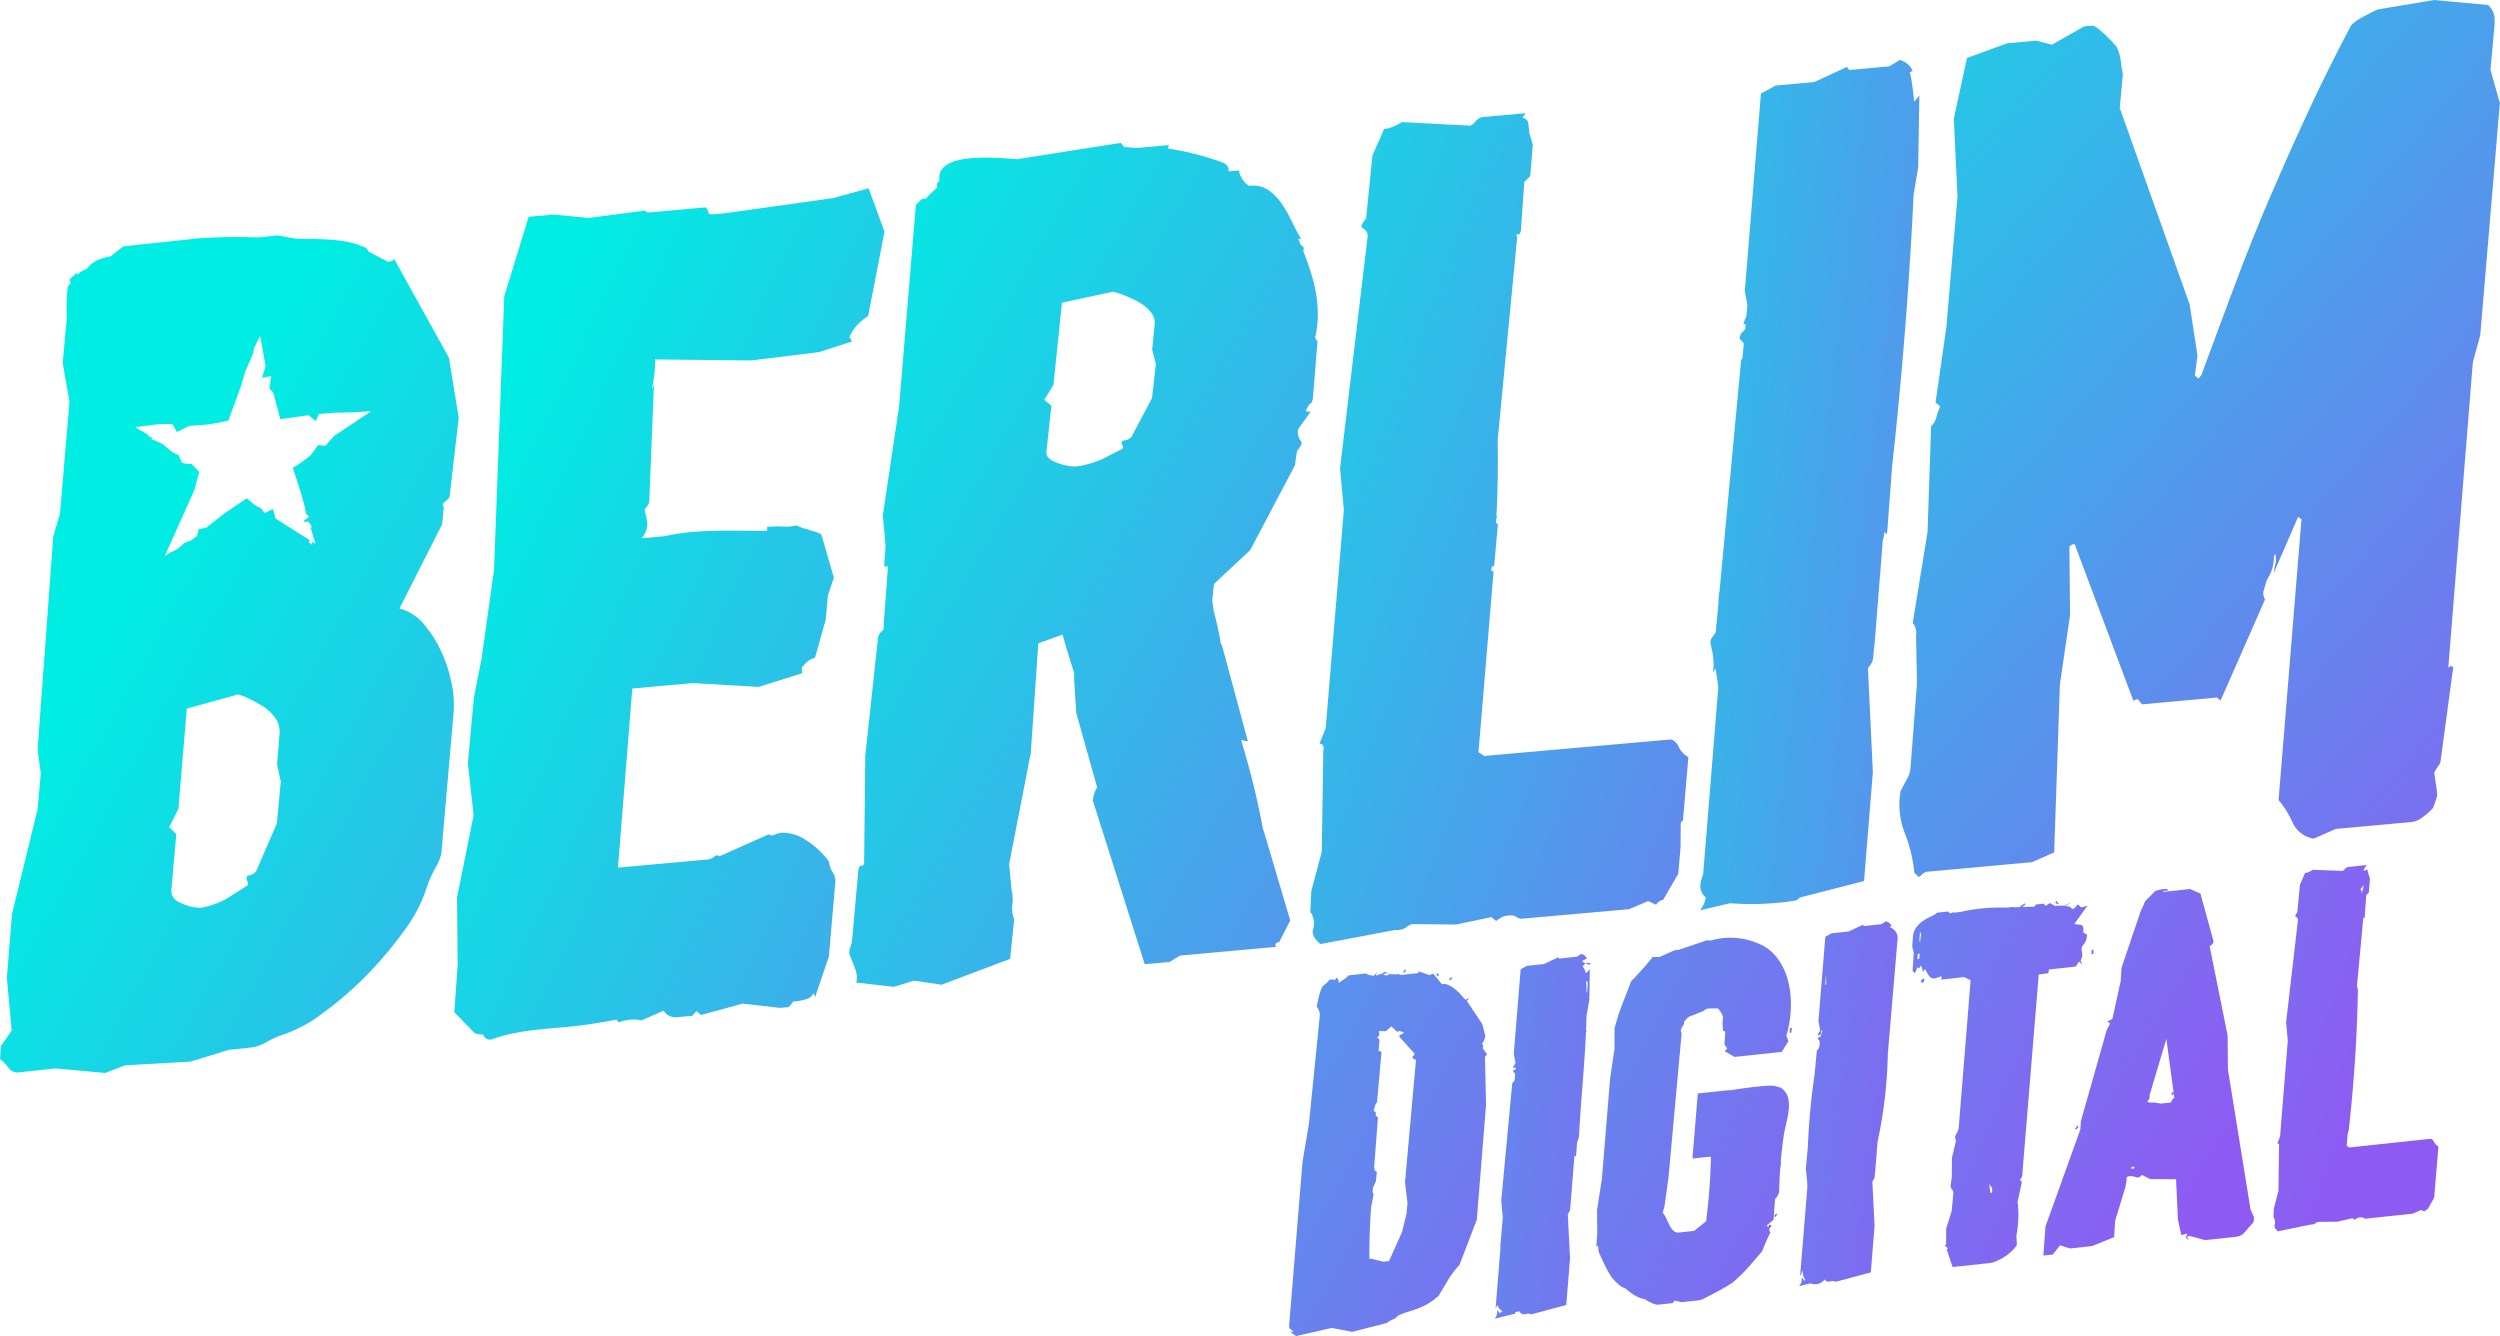 <svg xmlns="http://www.w3.org/2000/svg" xmlns:xlink="http://www.w3.org/1999/xlink" width="209.238" height="111.819" viewBox="0 0 209.238 111.819">
  <defs>
    <linearGradient id="linear-gradient" x1="43.163" y1="70.773" x2="-161.349" y2="-266.833" gradientUnits="objectBoundingBox">
      <stop offset="0" stop-color="#8e5bf2"/>
      <stop offset="1" stop-color="#00ede3"/>
    </linearGradient>
    <linearGradient id="linear-gradient-2" x1="67.65" y1="60.585" x2="-236.488" y2="-211.553" xlink:href="#linear-gradient"/>
    <linearGradient id="linear-gradient-3" x1="1.667" y1="1.099" x2="-5.772" y2="-2.6" xlink:href="#linear-gradient"/>
    <linearGradient id="linear-gradient-4" x1="15.82" y1="26.571" x2="-185.618" y2="-315.44" xlink:href="#linear-gradient"/>
    <linearGradient id="linear-gradient-5" x1="0.695" y1="0.847" x2="-2.784" y2="-2.834" xlink:href="#linear-gradient"/>
    <linearGradient id="linear-gradient-6" x1="0.495" y1="0.668" x2="-3.948" y2="-3.016" xlink:href="#linear-gradient"/>
    <linearGradient id="linear-gradient-7" x1="73.671" y1="272.875" x2="-120.067" y2="-448.291" xlink:href="#linear-gradient"/>
    <linearGradient id="linear-gradient-8" x1="89.744" y1="153.588" x2="-148.45" y2="-255.001" xlink:href="#linear-gradient"/>
    <linearGradient id="linear-gradient-9" x1="83.36" y1="145.489" x2="-149.364" y2="-261.939" xlink:href="#linear-gradient"/>
    <linearGradient id="linear-gradient-10" x1="103.986" y1="146.263" x2="-181.372" y2="-255.963" xlink:href="#linear-gradient"/>
    <linearGradient id="linear-gradient-11" x1="64.032" y1="52.56" x2="-305.631" y2="-250.354" xlink:href="#linear-gradient"/>
    <linearGradient id="linear-gradient-12" x1="1.107" y1="0.939" x2="-3.078" y2="-2.76" xlink:href="#linear-gradient"/>
    <linearGradient id="linear-gradient-13" x1="45.422" y1="78.7" x2="-167.539" y2="-291.699" xlink:href="#linear-gradient"/>
    <linearGradient id="linear-gradient-14" x1="54.675" y1="222.767" x2="-113.65" y2="-468.118" xlink:href="#linear-gradient"/>
    <linearGradient id="linear-gradient-15" x1="1.462" y1="1.535" x2="-2.239" y2="-2.164" xlink:href="#linear-gradient"/>
    <linearGradient id="linear-gradient-16" x1="28.271" y1="49.273" x2="-203.737" y2="-358.772" xlink:href="#linear-gradient"/>
    <linearGradient id="linear-gradient-17" x1="1.261" y1="1.228" x2="-2.508" y2="-2.45" xlink:href="#linear-gradient"/>
    <linearGradient id="linear-gradient-18" x1="2.306" y1="1.382" x2="-5.391" y2="-2.318" xlink:href="#linear-gradient"/>
    <linearGradient id="linear-gradient-19" x1="1.875" y1="1.78" x2="0.171" y2="0.195" xlink:href="#linear-gradient"/>
    <linearGradient id="linear-gradient-20" x1="1.03" y1="1.164" x2="-0.19" y2="-0.374" xlink:href="#linear-gradient"/>
    <linearGradient id="linear-gradient-21" x1="1.557" y1="1.645" x2="-0.007" y2="0.046" xlink:href="#linear-gradient"/>
    <linearGradient id="linear-gradient-22" x1="1.502" y1="1.511" x2="-0.437" y2="-0.113" xlink:href="#linear-gradient"/>
    <linearGradient id="linear-gradient-23" x1="2.237" y1="1.339" x2="-1.101" y2="-0.248" xlink:href="#linear-gradient"/>
    <linearGradient id="linear-gradient-24" x1="1.914" y1="2.002" x2="0.316" y2="0.39" xlink:href="#linear-gradient"/>
  </defs>
  <g id="Logo_Bberlim" data-name="Logo Bberlim" transform="translate(-413.702 285.217)">
    <g id="Grupo_1" data-name="Grupo 1" transform="translate(521.591 -212.822)">
      <path id="Caminho_2" data-name="Caminho 2" d="M606.669-186.68c.033.076.078.111.131.106l.078-.008c.028,0,.056-.112.091-.326A.319.319,0,0,0,606.669-186.68Z" transform="translate(-553.793 196.416)" fill="url(#linear-gradient)"/>
      <path id="Caminho_3" data-name="Caminho 3" d="M593.471-181.542l.158-.017.044-.4-.158.017Z" transform="translate(-551.59 195.59)" fill="url(#linear-gradient-2)"/>
      <path id="Caminho_4" data-name="Caminho 4" d="M602.482-191.849l.017-.032-.044-.005a1.182,1.182,0,0,0-.442-.3l.172-.09a.7.7,0,0,0-.476-.383l-.376.237-1.465.157-.087-.108-1.186.56-1.426.152-.532.292-.576,7.077.151.771a1,1,0,0,0-.2.416.306.306,0,0,0,.193-.06l.071-.087.027-.313a.944.944,0,0,0,.089.117c-.008.02-.019.037-.028.057-.06.16-.1.282-.138.39a.167.167,0,0,0-.043.015.181.181,0,0,1-.079.029.288.288,0,0,1-.115.051.463.463,0,0,0,.172.242,2.079,2.079,0,0,0,0,.319c-.018.1-.038.2-.057.3-.006.006-.011.008-.017.015-.059.073-.115.138-.162.2l-.182,1.949a58.893,58.893,0,0,0-.572,6.132l-.162,1.749.117,1.261c0,.147,0,.294,0,.442l-.6,7.334a3.063,3.063,0,0,0,.163-.392.618.618,0,0,1,.051-.1,1.145,1.145,0,0,0,.227.8.792.792,0,0,0-.083.084c-.127-.222-.2-.294-.221-.212a.87.87,0,0,1-.219.654l.932-.232a1.083,1.083,0,0,0,.384.071.966.966,0,0,0,.821-.4.361.361,0,0,0,.422.173.806.806,0,0,1,.522.023l2.92-.785.314-3.9-.186-3.723a.653.653,0,0,0,.2-.436,4.028,4.028,0,0,1,.04-.419l.194-2.443a38.426,38.426,0,0,0,.863-7.415l.816-9.583A.9.9,0,0,0,602.482-191.849Zm-5.782,3.592c0,.252.008.537.012.831a.807.807,0,0,0-.091.107Z" transform="translate(-551.755 197.377)" fill="url(#linear-gradient-3)"/>
      <path id="Caminho_5" data-name="Caminho 5" d="M622.245-171.805l.219-.22-.091-.11-.214.26Z" transform="translate(-556.378 193.951)" fill="url(#linear-gradient-4)"/>
      <path id="Caminho_6" data-name="Caminho 6" d="M636.316-169.1l-1.89-11.7-.029-2.873-1.5-7.446c.226-.129.332-.272.32-.429l-1.091-3.98-.876-.382-2.254.242a.074.074,0,0,1,.074-.087l.038,0,.2-.022a.108.108,0,0,0,.083.031l.035-.042c-.053,0-.074-.012-.065-.052a.055.055,0,0,0-.047-.075,1.22,1.22,0,0,0-.278.01,4.662,4.662,0,0,0-.684.154l-.876.881a4.058,4.058,0,0,1-.227.557,2.818,2.818,0,0,0-.2.474l-1.532,4.538-.061,1.071-.7,3.188-.454.246c.134.037.211.076.228.114a.178.178,0,0,1-.006.139,1.956,1.956,0,0,0-.33.742l-2.073,7.316-.051.716-2.918,8.112-.171,2.424.789-.085.607-.773.826.266,1.855-.2,1.848-.75.073-1.348.856-2.81q.057-.281.095-.483a.547.547,0,0,0-.008-.313.349.349,0,0,1,.226-.143,1.254,1.254,0,0,1,.567.077.4.4,0,0,0,.5-.192l.711.358,2.158.006.156,3.373.282,1.31.508-.132a.926.926,0,0,1-.065.184c-.02.041-.044.089-.067.144l.22.212c.021-.056-.026-.129-.138-.221l.185-.138,1.354.368,2.53-.272a1.252,1.252,0,0,0,.407-.1.98.98,0,0,0,.32-.231c.1-.1.206-.226.325-.369s.276-.319.469-.523l.043-.4Zm-9.742-3.412-.237.024.023-.16.238-.025Zm3.078-5.53-.833.089-.606-.094c-.29.032-.467,0-.528-.1l.178-.215.011-.317,1.4-4.681.6,4.448-.062-.014-.142.213.128.064.088-.166.053.389C629.855-178.419,629.76-178.29,629.652-178.041Z" transform="translate(-555.848 197.921)" fill="url(#linear-gradient-5)"/>
      <path id="Caminho_7" data-name="Caminho 7" d="M655.537-175.141c-.1-.187-.212-.273-.341-.259l-6.762.723-.212-.134.083-1.035a1.046,1.046,0,0,0,.088-.306q.654-5.775.764-11.585a1.079,1.079,0,0,0-.079-.437l.526-5.623c-.059-.047-.053-.066.014-.062s.106-.057.12-.191l.116-1.745.222-.222.091-1.153-.237-.8c-.12.118-.225.142-.311.074l.281-.425-1.544.166a.427.427,0,0,0-.284.167c-.082.1-.15.153-.2.16l-2.484-.09a2.368,2.368,0,0,1-.322.173,1.124,1.124,0,0,1-.332.094l-.427.991-.222,2.309a1.185,1.185,0,0,0-.122.172.274.274,0,0,0-.047.163.348.348,0,0,1,.227.29l-.994,8.579.142,1.522-.647,8.029-.226.576a.131.131,0,0,1,.127.066.176.176,0,0,1,.014.155l-.051,3.751-.382,1.459L642.1-169c-.015.134-.006.2.021.214s.043.043.047.093a.68.68,0,0,1,.028.49c-.05.177.039.357.272.542l2.74-.567a.582.582,0,0,0,.391-.1.562.562,0,0,1,.228-.123l1.6-.012,1.289-.295.173.137a1.847,1.847,0,0,1,.246-.163.821.821,0,0,1,.215-.042.394.394,0,0,1,.285.05.322.322,0,0,0,.243.05l3.874-.413.69-.309.291.127a.441.441,0,0,1,.263-.186l.547-.966.358-4.294A.782.782,0,0,1,655.537-175.141Zm-5.882-21.5-.172.728c0-.052-.009-.116-.018-.195a.261.261,0,0,0-.1-.186Z" transform="translate(-559.703 198.321)" fill="url(#linear-gradient-6)"/>
      <path id="Caminho_8" data-name="Caminho 8" d="M553.719-187.624a.616.616,0,0,1-.229.1.165.165,0,0,0-.088.054l.012-.006A1.548,1.548,0,0,0,553.719-187.624Z" transform="translate(-544.903 196.536)" fill="url(#linear-gradient-7)"/>
      <path id="Caminho_9" data-name="Caminho 9" d="M554.913-187.8l-.123-.026-.134.251.12.025Z" transform="translate(-545.113 196.57)" fill="url(#linear-gradient-8)"/>
      <path id="Caminho_10" data-name="Caminho 10" d="M559.541-187.021l-.124-.025-.14.211.125.066Z" transform="translate(-545.884 196.439)" fill="url(#linear-gradient-9)"/>
      <path id="Caminho_11" data-name="Caminho 11" d="M558.193-187.207l-.065-.269-.149.094.1.186Z" transform="translate(-545.667 196.511)" fill="url(#linear-gradient-10)"/>
      <path id="Caminho_12" data-name="Caminho 12" d="M623.981-189.81l-.159.016-.007.357.158-.017Z" transform="translate(-556.654 196.901)" fill="url(#linear-gradient-11)"/>
      <path id="Caminho_13" data-name="Caminho 13" d="M620.131-192.387a.4.4,0,0,0-.147-.282l-.608-.092,1.1-1.535a.5.5,0,0,0-.177.058,1.128,1.128,0,0,1-.37.078l-.265-.247c-.187.257-.332.39-.439.4-.059-.047-.123-.1-.194-.157a.279.279,0,0,0-.188-.077c-.007.011-.018.017-.025.027a.991.991,0,0,0-.172-.053l.446-.316c-.078.035-.237.124-.475.268-.019.011-.033.021-.052.033a1.122,1.122,0,0,0-.209-.013l-.618.022-.4-.239-.378.236-.136-.182-.672.07-.13.176-1,.036.249-.2-.05-.113-.44.317-.467.017-.064-.032-.483.051-.222.008a14.521,14.521,0,0,0-3.71.364c-.173.016-.349.03-.517.054a.131.131,0,0,0-.1-.02.167.167,0,0,0-.114.052l0,0c-.052.008-.1.018-.157.028l-.135-.157-.911.1a2.858,2.858,0,0,1-.607.362,3.12,3.12,0,0,0-.568.317,3.006,3.006,0,0,0-.5.447,1.65,1.65,0,0,0-.35.746l-.072.954.13.539-.1,1.508.176.177a.771.771,0,0,0,.12-.208,2.125,2.125,0,0,1,.117-.251.1.1,0,0,1,.063.015.079.079,0,0,0,.058.014l.044.033c.041-.135.087-.206.141-.212l.168.533c.041-.135.1-.207.182-.216a2.908,2.908,0,0,0,.307.519.467.467,0,0,0,.52.221l.5-.172c.056.045.05.138-.018.276l1.94-.206.542.257-1,12.363a1.108,1.108,0,0,1-.109.327l-.152.293a.4.4,0,0,0-.015.3.4.4,0,0,1,.025.254l-.314,1.332-.012,1.579-.093.719a.446.446,0,0,0,.112.342.472.472,0,0,1,.112.344l-.143,1.474-.461,1.467,0,1.3-.107.129.258.209-.111.09.5,1.484,3.085-.329a2.288,2.288,0,0,0,.563-.157,4.38,4.38,0,0,0,.665-.349,3.809,3.809,0,0,0,.616-.478,3.6,3.6,0,0,0,.448-.521l-.036-.8a9.062,9.062,0,0,0,.1-2.827l.358-1.665-.174-.177a.688.688,0,0,0,.222-.616l1.365-16.578.79-.086a.314.314,0,0,0,.029-.14.322.322,0,0,1,.061-.184l2.213-.237.282-.424.264.249a.469.469,0,0,0-.079-.19.212.212,0,0,1-.038-.194.892.892,0,0,0,.1-.621.951.951,0,0,1,0-.492,3.112,3.112,0,0,0,.246-.342.839.839,0,0,0,.128-.33l.052-.32-.337-.2A1.551,1.551,0,0,0,620.131-192.387Zm-13.74,2.55-.159.017.041-.437.158-.016Zm.073-1.4-.059-.142.052-.753.1.287A2.764,2.764,0,0,0,606.465-191.234Zm6.033,20.567-.006.394-.142.015c-.043-.281-.073-.567-.1-.851l0-.006A.829.829,0,0,0,612.5-170.666Z" transform="translate(-553.65 197.697)" fill="url(#linear-gradient-12)"/>
      <path id="Caminho_14" data-name="Caminho 14" d="M620.452-194.495l-.18-.217-.108.13.218.175Z" transform="translate(-556.045 197.719)" fill="url(#linear-gradient-13)"/>
      <path id="Caminho_15" data-name="Caminho 15" d="M573.077-188.384l.282.047.071-.125-.364-.039Z" transform="translate(-548.185 196.682)" fill="url(#linear-gradient-14)"/>
      <path id="Caminho_16" data-name="Caminho 16" d="M559.773-180.693l-.367-.512a.36.36,0,0,0,.014-.277c-.032-.077-.065-.113-.088-.109a.722.722,0,0,0,.21-.3,2.012,2.012,0,0,1,.094-.286l-.257-1.036-1.3-1.95a.6.6,0,0,1,.112-.111.229.229,0,0,0,.068-.106l-.309.112c-.088-.1-.206-.229-.356-.4a4.387,4.387,0,0,0-.5-.478,2.6,2.6,0,0,0-.572-.352.8.8,0,0,0-.526-.062l-.718-.869a.6.6,0,0,0-.312.112l-.948-.332a.3.3,0,0,0,.029.115c.017.025-.029.042-.135.054l-1.265.134c-.132.017-.212,0-.243-.052s-.071-.045-.118.014l-.64-.011a.365.365,0,0,1,.059-.081.91.91,0,0,0-.288.184l-.325-.044a.193.193,0,0,1,.187-.119.217.217,0,0,0,.193-.079.383.383,0,0,1-.287-.087.583.583,0,0,1-.32.21,1.04,1.04,0,0,0-.326.135c-.059-.047-.071-.092-.032-.134a.583.583,0,0,0,.084-.147l-.331.311a.631.631,0,0,0-.285-.069.41.41,0,0,1-.295-.144l-1.5.16a1.48,1.48,0,0,1-.387.336,3.41,3.41,0,0,0-.432.3.626.626,0,0,0-.162-.455l-.179.216a.426.426,0,0,0-.246-.052c-.077.007-.144.014-.2.021a1.1,1.1,0,0,1-.251.282c-.124.106-.235.2-.334.292a3.776,3.776,0,0,0-.283.8c-.079.312-.142.6-.2.87a1.072,1.072,0,0,1,.215.391.7.7,0,0,1,.053.368l-.91,9.042-.539,3.211L543.206-158a.336.336,0,0,0,.086.286.454.454,0,0,0,.235.153.1.1,0,0,1-.032.08l-.036.045c-.114-.068-.162-.082-.144-.044a.334.334,0,0,0,.129.124,1.944,1.944,0,0,1,.216.155c.073.057.123.086.147.082l2.973-.673,1.71.329,2.883-.741a1.983,1.983,0,0,1,.492-.288,1.1,1.1,0,0,0,.449-.324,5.58,5.58,0,0,1,.848-.327q.426-.124.853-.287a6.048,6.048,0,0,0,.839-.406,5.072,5.072,0,0,0,.859-.643c.207-.337.457-.751.743-1.241a7.411,7.411,0,0,1,1.01-1.35l1.446-3.779.776-9.621-.093-4.01Zm-6.868,10.7.206,1.751-.077.876-.375,1.538-1.091,2.441-.475.051-1.019-.247-.147.016c-.012-1.458.035-2.915.148-4.369l.21-1.068a.212.212,0,0,1-.094-.129c0-.005-.005-.006-.006-.011.014-.134.027-.269.042-.4.021-.045.043-.093.073-.147a2.149,2.149,0,0,0,.163-.392l.09-.758a.7.7,0,0,0-.182-.111,1.854,1.854,0,0,0-.047-.324l.319-4.146c-.167-.087-.229-.178-.185-.275s-.018-.19-.186-.276a1.25,1.25,0,0,0,.107-.345.626.626,0,0,1,.184-.357l.371-4.176-.136-.144-.111.09.075-.915c-.013-.129-.031-.192-.056-.19a.208.208,0,0,1-.128-.066l.179-.216-.033-.35.561.018.482-.407.482.462a.3.3,0,0,1,.276-.05,1.543,1.543,0,0,1,.291.107.5.5,0,0,1-.208.142.384.384,0,0,0-.2.179l1.291,1.438c.009.078-.061.178-.21.3a.562.562,0,0,1,.132.144c.032.049.1.068.206.056Z" transform="translate(-543.201 196.539)" fill="url(#linear-gradient-15)"/>
      <path id="Caminho_17" data-name="Caminho 17" d="M591.931-163.077l.127.064.137-.251-.123-.026Z" transform="translate(-551.333 192.475)" fill="url(#linear-gradient-16)"/>
      <path id="Caminho_18" data-name="Caminho 18" d="M589.651-178.343c-.047-.045-.09-.09-.147-.136l-.032.024a2.1,2.1,0,0,0-1.051-.162c-1.044.052-2.1.222-3.146.374a.5.5,0,0,0-.142-.005l-2.572.275-.447,5.447,1.47-.157.068.032.01.011a50.479,50.479,0,0,1-.383,5.194,1.226,1.226,0,0,0,0,.155l-1.035.821-1.226.13a.572.572,0,0,1-.493-.143,1.909,1.909,0,0,1-.322-.458c-.1-.187-.189-.374-.271-.563a2.257,2.257,0,0,0-.307-.5l.148-.529.336-2.4,1.084-11.9a.6.6,0,0,0-.031-.312.263.263,0,0,1,.02-.238,1.411,1.411,0,0,1,.17-.313.267.267,0,0,0,.056-.262l.213-.26a1.011,1.011,0,0,1,.3-.229,2.793,2.793,0,0,0,.542-.2,3.2,3.2,0,0,1,.5-.19c.051-.033.121-.079.209-.141a.571.571,0,0,1,.287-.11l.8-.007a2.818,2.818,0,0,1,.427.7,2.535,2.535,0,0,0-.046.577c0,.2.015.386.031.568a.125.125,0,0,0,.126.064c.052,0,.071.058.06.19l-.052.755a.349.349,0,0,0,.067.288.637.637,0,0,1,.142.241.369.369,0,0,1-.129.113.094.094,0,0,0-.049.1l.8.466,3.953-.422.557-.887-.17-.478c.04-.132.079-.267.113-.407.015-.033.033-.07.045-.1l-.019-.015c.552-2.351.249-5.46-1.877-6.879a5.936,5.936,0,0,0-4.608-.551l-.3-.025-2.362.8-.354.038-1.265.569-.56-.017c-.264.342-.555.694-.883,1.058s-.632.692-.926.986c-.169.465-.347.922-.528,1.375s-.36.926-.528,1.416l-.333,1.139,0,1.735-.368,2.48-.691,8.429-.4,2.564.018,1.93-.068.954c-.014.134.009.182.074.15s.087,0,.071.11a1.428,1.428,0,0,0,.157.632c.117.265.244.534.377.807a7.856,7.856,0,0,0,.386.728,2.389,2.389,0,0,0,.232.349,3.858,3.858,0,0,0,.532.555,1.608,1.608,0,0,0,.592.35,4.854,4.854,0,0,0,.707.536,2.3,2.3,0,0,0,.894.358,4.306,4.306,0,0,0,.608.33,1.158,1.158,0,0,0,.513.141l1.226-.13.178-.217.572.137,1.5-.162a2.488,2.488,0,0,0,.557-.236l.914-.473q.476-.249.851-.485l.455-.286a13.161,13.161,0,0,0,1.354-1.326q.616-.7,1.116-1.3.161-.41.342-.825t.351-.746a.335.335,0,0,1-.074-.347l.179-.214a.1.1,0,0,0-.062-.034c-.012,0-.035-.008-.062-.032a.124.124,0,0,1-.085-.032l-.061.165-.039.044-.094-.147.557-.454.131-1.755a.989.989,0,0,0,.345-.738c.009-.583.04-1.165.08-1.745l.078-.52c-.013-.029-.021-.064-.032-.1q.093-1.069.243-2.134c.139-.982.69-2.419.321-3.389A1.291,1.291,0,0,0,589.651-178.343Z" transform="translate(-548.354 197.097)" fill="url(#linear-gradient-17)"/>
      <path id="Caminho_19" data-name="Caminho 19" d="M571.777-185.565l.039-2.565-.161.2a1.093,1.093,0,0,1-.185.162,1.054,1.054,0,0,0-.237-.547c0-.021,0-.042,0-.063l.217-.221a.553.553,0,0,0-.188-.1c-.067-.018-.09-.054-.07-.109l.382-.2a.693.693,0,0,0-.474-.382l-.377.237-1.465.157-.088-.108-1.185.559-1.423.153-.534.292-.576,7.077.151.771a1.026,1.026,0,0,0-.2.417.312.312,0,0,0,.194-.061l.022-.027-.017.2a.251.251,0,0,0-.028.011.179.179,0,0,1-.079.028.31.31,0,0,1-.115.051.476.476,0,0,0,.192.258l-.05.58a.417.417,0,0,0-.041.037c-.058.072-.111.139-.157.195l-.92,9.831.129,1.4-.2,2.294a1.128,1.128,0,0,0,.007.257l-.411,5.09c.055-.113.1-.22.137-.322a1.069,1.069,0,0,0,.438.538.706.706,0,0,0-.22.18c-.126-.224-.2-.3-.22-.213a.85.85,0,0,1-.219.653l1.679-.415c.026,0,.037-.03.032-.082,0-.005,0-.008,0-.012a.841.841,0,0,0,.141-.08l.008,0,.238-.026a.371.371,0,0,0,.458.227.793.793,0,0,1,.522.023l2.923-.786.315-3.895-.189-3.725a.64.64,0,0,0,.2-.434c.011-.172.023-.311.04-.419l.312-3.935c.015-.106.042-.123.074-.047s.059.048.073-.087l.082-1.11a1.14,1.14,0,0,0,.161-.52c.147-2.848.456-5.769.582-8.67l.081-.084a.161.161,0,0,1-.077-.007q.027-.622.041-1.244Zm-.135-1.444-.043.833a.28.28,0,0,0-.051.038q-.011-.5-.036-1A.337.337,0,0,1,571.642-187.009Z" transform="translate(-546.646 196.831)" fill="url(#linear-gradient-18)"/>
    </g>
    <path id="Caminho_20" data-name="Caminho 20" d="M494.017-266.3l-2.939.812-9.015,1.27-1,.091c-.3.027-.457-.036-.472-.186a.564.564,0,0,0-.217-.392l-4.527.41c-.3.027-.455.01-.462-.05s-.067-.085-.189-.074l-4.6.6-2.947-.281-2.084.187-2.045,6.667-.855,22.9-1.056,7.489-.628,3.161-.507,5.523.484,4.339-1.388,6.88.053,5.655-.282,3.951,1.712,1.763a2.416,2.416,0,0,0,.708.109.579.579,0,0,0,.775.382c2.736-.959,5.459-.816,8.27-1.266q1.051-.169,2.1-.361l.207.229a3.411,3.411,0,0,1,1.9-.172l1.844-.8a1.18,1.18,0,0,0,1.143.536l1.268-.115.331-.394.395.329,3.473-.953,3.137.357.724-.065.394-.472a3.888,3.888,0,0,0,1.241-.258.681.681,0,0,0,.421-.453,1.551,1.551,0,0,1,.151.345l1.155-3.391.537-6.166a1.361,1.361,0,0,0-.216-.892,1.981,1.981,0,0,1-.308-.886,6.978,6.978,0,0,0-1.847-1.751,3.71,3.71,0,0,0-1.75-.663,1.768,1.768,0,0,0-.9.128.483.483,0,0,1-.546,0l-4.126,1.834a.328.328,0,0,0-.452.04.893.893,0,0,1-.618.238l-7.425.671,1.2-14.989,5.072-.457,5.506.324,3.637-1.15-.04-.453a5.777,5.777,0,0,1,.457-.5,1.6,1.6,0,0,1,.655-.333l.9-3.184.182-2.025.5-1.505-1.061-3.648q-.566-.221-1.177-.395a4.746,4.746,0,0,1-.9-.33,3.256,3.256,0,0,1-1.086.1,9.635,9.635,0,0,0-1.365.032,2.16,2.16,0,0,1,0,.334.847.847,0,0,0-.107-.01c-2.737.018-5.729-.168-8.444.447l-1.95.177a1.87,1.87,0,0,0,.469-1.365,8.948,8.948,0,0,0-.229-1.031c.276-.328.406-.552.4-.673l.392-9.8c-.048.127-.087.221-.111.284a.576.576,0,0,1-.05.091c.05-.268.092-.539.13-.815a8.1,8.1,0,0,0,.122-1.659l8.035.087,5.689-.7,2.748-.887a.179.179,0,0,0-.057-.132.183.183,0,0,1-.055-.131l-.1-.082a3.7,3.7,0,0,1,.475-.819,4.5,4.5,0,0,1,1.1-.966l1.37-7.062Z" transform="translate(-7.616 -3.157)" fill="url(#linear-gradient-19)"/>
    <path id="Caminho_21" data-name="Caminho 21" d="M653.987-279.375l.322-3.536a4.689,4.689,0,0,0,.009-.923,1.649,1.649,0,0,0-.542-.965l-4.511-.418-4.765.8c-.293.149-.655.337-1.092.561a4.468,4.468,0,0,0-1.075.744q-1.952,3.684-3.561,7.151t-3.121,6.974q-1.512,3.505-2.913,7.231t-2.944,7.925c-.111.132-.164.2-.164.2l-.082.1-.3-.248.215-1.681-.655-4.276-5.85-16.442.231-2.511a1.82,1.82,0,0,0-.073-.824,8.9,8.9,0,0,0-.127-.911,3.373,3.373,0,0,0-.308-.894,12.9,12.9,0,0,0-1.155-1.186c-.431-.392-.737-.579-.917-.562l-.635.057-2.693,1.536-1.308-.341-2.444.223-3.359,1.228-1.1,5.082.308,6.522-.937,10.971-.9,6.263.395.333a4.367,4.367,0,0,0-.328.906,1.413,1.413,0,0,1-.438.731l-.3,8.884-1.239,7.585a1.379,1.379,0,0,1,.277,1.081l.08,3.959-.546,7.155a2.479,2.479,0,0,1-.327.951q-.277.486-.507.969a6.486,6.486,0,0,0,.356,3.473,12.051,12.051,0,0,1,.792,3.249c0,.061.073.146.2.258a.271.271,0,0,1,.109.173.523.523,0,0,0,.344-.216.881.881,0,0,1,.617-.24l8.6-.785,1.843-.815.479-14.066.851-5.8-.053-5.715a.612.612,0,0,1,.437-.224l4.915,13.113c.228-.144.382-.158.452-.042a1.382,1.382,0,0,0,.3.342l6.247-.571.3.251,3.719-8.457a1.227,1.227,0,0,1-.149-.633l.3-.991c.022-.043.046-.085.068-.128a3.289,3.289,0,0,0,.522-1.793l.1-.314a1.7,1.7,0,0,1,.031.875c-.064.282-.117.548-.155.8l2.042-4.706c.063-.006.093.007.1.037s.032.042.094.037a.081.081,0,0,0,.1.083l-1.917,23.515a8.394,8.394,0,0,1,1.23,2.009,2.387,2.387,0,0,0,1.708,1.228l1.843-.815,6.43-.587a1.966,1.966,0,0,0,.916-.452,4.845,4.845,0,0,0,.8-.718c.1-.256.184-.494.256-.716a1.38,1.38,0,0,0,.091-.517l-.246-1.73a6.068,6.068,0,0,1,.36-.585.818.818,0,0,0,.183-.479l1.044-7.751c-.133-.112-.24-.117-.322-.018s-.1.025-.067-.225l2.033-25.278.62-2.27,1.641-19.43Z" transform="translate(-31.843)" fill="url(#linear-gradient-20)"/>
    <path id="Caminho_22" data-name="Caminho 22" d="M537.695-259.874l.006-.012-.013-.011c-.193-.642-.422-1.274-.667-1.9a.953.953,0,0,0,.023-.317.878.878,0,0,0-.232-.2c-.069-.17-.139-.34-.209-.508a.281.281,0,0,1,.292.087,15.939,15.939,0,0,1-.822-1.524,11.1,11.1,0,0,0-.866-1.519,4.45,4.45,0,0,0-1.107-1.132,2.389,2.389,0,0,0-1.63-.356,2.031,2.031,0,0,1-.846-1.292l-.851.077a.689.689,0,0,0-.454-.716,23.284,23.284,0,0,0-4.633-1.194l.086-.287-2.714.244q-.464-.041-.926-.078a.677.677,0,0,0-.109,0l-.283-.352-8.659,1.368c-1.9-.139-6.872-.628-6.513,1.81l-.223.221.032.357a5.99,5.99,0,0,0-.872.842c-.018.022-.031.045-.047.067l-.366.032-.5.5-1.4,16.832-1.365,9.16.231,2.536-.126,1.654c.133.11.226.132.28.067s.064.024.024.272l-.364,5.053a1.013,1.013,0,0,0-.471.864l-1.044,9.678-.095,9.048c-.109.131-.212.187-.3.164s-.157.12-.191.427l-.5,5.613a3.02,3.02,0,0,1-.16.746,1.185,1.185,0,0,0-.087.556c.157.412.318.824.476,1.235a1.953,1.953,0,0,1,.107,1.177l3.137.356,1.688-.517,2.311.34,5.739-2.162.34-3.318a2.41,2.41,0,0,1-.156-1.217,3.276,3.276,0,0,0-.066-1.226l-.2-2.174,1.81-9.292.631-9.185,2.026-.729q.54,1.9,1.161,3.776c-.077-.217-.152-.412-.225-.576l.213,3.358,1.747,6.233a2.32,2.32,0,0,0-.352,1.127l4.336,13.667,2.083-.187.866-.534,8.058-.728q-.214-.346.24-.387l.93-1.819-2.234-7.558c-.009.011-.014.022-.023.033a65.925,65.925,0,0,0-1.849-7.547.249.249,0,0,1,.188,0,.826.826,0,0,0,.371.059l-2.191-8.11c-.017.019-.033.042-.049.062a28.364,28.364,0,0,0-.612-2.828l-.128-.9.149-1.384,3.03-2.829,3.742-7.093.167-1.2a3.569,3.569,0,0,0,.285-.392.6.6,0,0,0,.1-.374,1.208,1.208,0,0,1-.28-1.07l1.055-1.465c-.24.022-.364,0-.368-.058-.062.006-.065-.024-.009-.091.153-.317.275-.5.362-.534s.152-.181.192-.428l.388-4.782a.641.641,0,0,1-.2-.308,9.072,9.072,0,0,0,.221-1.6A11.265,11.265,0,0,0,537.695-259.874ZM524.357-249.5l-1.74,3.282a1.083,1.083,0,0,1-.7.276.253.253,0,0,0-.053.341.33.33,0,0,1,.035.336l-1.21.614a6.622,6.622,0,0,1-1.572.642,7.373,7.373,0,0,1-1.161.237,4.575,4.575,0,0,1-1.495-.3q-1.039-.335-.932-1.018l.406-3.782-.6-.481.775-1.257.707-6.88,4.281-.917a5.713,5.713,0,0,1,.853.274,11.87,11.87,0,0,1,1.2.549,3.453,3.453,0,0,1,1.048.822,1.419,1.419,0,0,1,.387,1.021l-.216,2.192.311,1.177Z" transform="translate(-14.237 -2.396)" fill="url(#linear-gradient-21)"/>
    <path id="Caminho_23" data-name="Caminho 23" d="M576.336-214.307a.381.381,0,0,1,.191-.347l.454-5.294a1.848,1.848,0,0,1-.81-.871q-.334-.644-.786-.6L559.9-220.048l-.487-.316,1.26-15.1a.5.5,0,0,0-.186-.091c.015-.122.03-.245.046-.367a.915.915,0,0,0,.189.005l.316-3.528-.157-.1c.009-.143.015-.287.024-.431l.084-.007-.076-.17c.119-2.118.14-4.236.108-6.359l1.637-17.04q-.2-.161.032-.137c.153.017.247-.127.281-.429l.275-3.971.5-.493.215-2.621-.3-1.02c-.019-.248-.044-.5-.082-.747a.526.526,0,0,0-.489-.485l.261-.387-3.532.315a.96.96,0,0,0-.651.371c-.191.227-.348.346-.468.356l-5.689-.3a6.01,6.01,0,0,1-.742.379,2.478,2.478,0,0,1-.756.2l-.981,2.24-.522,5.25a3.663,3.663,0,0,0-.284.384.581.581,0,0,0-.1.369.807.807,0,0,1,.517.671l-2.318,19.5.32,3.471-1.519,18.261-.52,1.3a.294.294,0,0,1,.289.153.371.371,0,0,1,.031.356l-.129,8.536-.881,3.309-.059,1.351c-.033.3-.018.465.047.489s.1.1.11.215a1.577,1.577,0,0,1,.056,1.116q-.172.6.617,1.246l6.282-1.185a1.282,1.282,0,0,0,.892-.214,1.226,1.226,0,0,1,.524-.271l3.654.035,2.956-.622.395.324a4.1,4.1,0,0,1,.56-.364,1.833,1.833,0,0,1,.492-.088.9.9,0,0,1,.651.122.752.752,0,0,0,.56.13l8.874-.788,1.581-.677.666.3a1,1,0,0,1,.6-.412l1.261-2.175.192-2.241Z" transform="translate(-21.969 -1.899)" fill="url(#linear-gradient-22)"/>
    <path id="Caminho_24" data-name="Caminho 24" d="M602.457-275.761c-.017.022-.039.043-.059.065q-.092-1.107-.291-2.209a.65.65,0,0,0-.093-.241l.264-.136a1.641,1.641,0,0,0-1.086-.916l-.866.54-3.351.306-.2-.257-2.718,1.261-3.259.3-1.219.666-1.352,16.545.22,1.156-.093.983a2.5,2.5,0,0,0-.244.638c.071-.007.132-.016.187-.026l-.041.431q-.073.079-.157.167a.878.878,0,0,0-.308.629l.356.373q-.059.632-.119,1.264l-.107.131-1.806,19.33a7.532,7.532,0,0,0-.1.97l.014-.017-.238,2.549a2.5,2.5,0,0,0-.275.379.641.641,0,0,0-.142.59c.032.137.058.273.088.41l0,0a5.1,5.1,0,0,1,.153,1.151,3.6,3.6,0,0,1-.064.813,2.584,2.584,0,0,0,.227-.359c.092.537.167,1.076.232,1.615l-1.271,15.642a2.782,2.782,0,0,0-.234.911,1.226,1.226,0,0,0,.452,1,2.117,2.117,0,0,1-.493,1.087l2.549-.6c.022,0,.042.009.065.011a23.57,23.57,0,0,0,5.318-.219.552.552,0,0,0,.414-.26l5.4-1.385.737-9.109-.414-8.727a1.477,1.477,0,0,0,.457-1.01c.025-.4.056-.727.1-.978l.693-8.731a1.51,1.51,0,0,0,.093-.362c.013-.107.025-.215.039-.322.022.008.047.044.075.11.078.177.133.111.167-.2l.4-5.373q1.255-11.342,1.8-22.745l.382-2.284.1-6.005C602.717-276.077,602.593-275.927,602.457-275.761Z" transform="translate(-28.495 -1.005)" fill="url(#linear-gradient-23)"/>
    <path id="Caminho_25" data-name="Caminho 25" d="M450.671-226.66a10.189,10.189,0,0,0-1.443-2.31,4.04,4.04,0,0,0-2.092-1.374l3.571-7.047.14-1.475c-.132-.107-.113-.231.057-.372a3.036,3.036,0,0,0,.42-.41l.77-6.655-.819-5.025-4.587-8.273a.547.547,0,0,1-.347.22l-.182.018-1.625-.856a.549.549,0,0,0-.334-.363c-1.79-.788-3.882-.644-5.8-.719l-1.487-.267-1.6.17a47.323,47.323,0,0,0-5.449.112c-.073.01-.147.023-.219.038l-5.635.6-1.061.841c-.113.022-.227.044-.34.071a3.381,3.381,0,0,0-1.161.482,2.034,2.034,0,0,0-.45.467c-.164.076-.327.156-.487.242a.635.635,0,0,0-.258.245l-.152-.1-.593.521.117.3a.7.7,0,0,0-.269.483,12.373,12.373,0,0,0-.049,2.281l-.356,3.931.566,3.226-.795,9.4-.562,1.885-1.312,17.849.272,1.979-.276,3.043-2.136,8.719-.431,5.342.4,4.429-.891,1.282-.082,1.1a3.948,3.948,0,0,1,.757.787.887.887,0,0,0,.895.315l2.989-.32,4.15.378,1.678-.637,5.458-.309,3.2-.981,1.992-.213a3.54,3.54,0,0,0,1.192-.447,9.406,9.406,0,0,1,1.1-.527,11.5,11.5,0,0,0,3.534-1.839,29,29,0,0,0,3.692-3.179,31.9,31.9,0,0,0,3.179-3.763,12.331,12.331,0,0,0,1.91-3.673,9.393,9.393,0,0,1,.683-1.533,4.691,4.691,0,0,0,.527-1.243l1.031-11.887a8.559,8.559,0,0,0-.169-2.356A11.6,11.6,0,0,0,450.671-226.66Zm-13.793,14.3-1.74,4.021a1.007,1.007,0,0,1-.7.348.357.357,0,0,0-.053.416.475.475,0,0,1,.035.407l-1.21.767a6.13,6.13,0,0,1-1.572.808,6.237,6.237,0,0,1-1.161.307,3.826,3.826,0,0,1-1.495-.342q-1.038-.39-.932-1.223l.407-4.608-.6-.576.775-1.543.706-8.383,4.28-1.187a4.792,4.792,0,0,1,.853.319,10.9,10.9,0,0,1,1.2.647,3.58,3.58,0,0,1,1.048.983,1.936,1.936,0,0,1,.387,1.237l-.216,2.67.311,1.428Zm4.8-32.433-.741.828-.606-.05-.646.868-.929.7-.541.332.691,2.166.3,1.086.094.572.277.271-.494.373.185.062.234-.036.1.148.066.022.007.083.141.2-.109.055.17.6.231.755-.3-.187.038.284-.282-.21.047-.2-2.841-1.8-.225-.8-.693.343-.314-.412a1.847,1.847,0,0,1-.481-.252c-.235-.175-.7-.575-.7-.575l-1.85,1.251-1.157.908-.387.317-.617.094-.163.591-.492.375-.526.186-.612.527-.692.342-.382.269,2.487-5.542.409-1.527-.643-.675a2.179,2.179,0,0,1-.8-.084l-.287-.654a2.721,2.721,0,0,1-.815-.469l-.514-.443-.437-.207-.508-.215.064-.142a.4.4,0,0,0-.224-.016l-.133-.195-.333-.216a3.592,3.592,0,0,1-.718-.436l2.11-.257,1.011.022.362.656,1.011-.515.808-.062.71-.054,1.095-.179.681-.15,1.062-2.907.332-1.147.662-1.545.1-.489.506-1,.455,2.523-.3.986.777-.154-.16,1.073.324.314.586,2.223,2.365-.323.611.484.261-.6,1.431-.107s1.522-.018,1.828-.041l1.126-.085Z" transform="translate(0 -3.947)" fill="url(#linear-gradient-24)"/>
  </g>
</svg>
